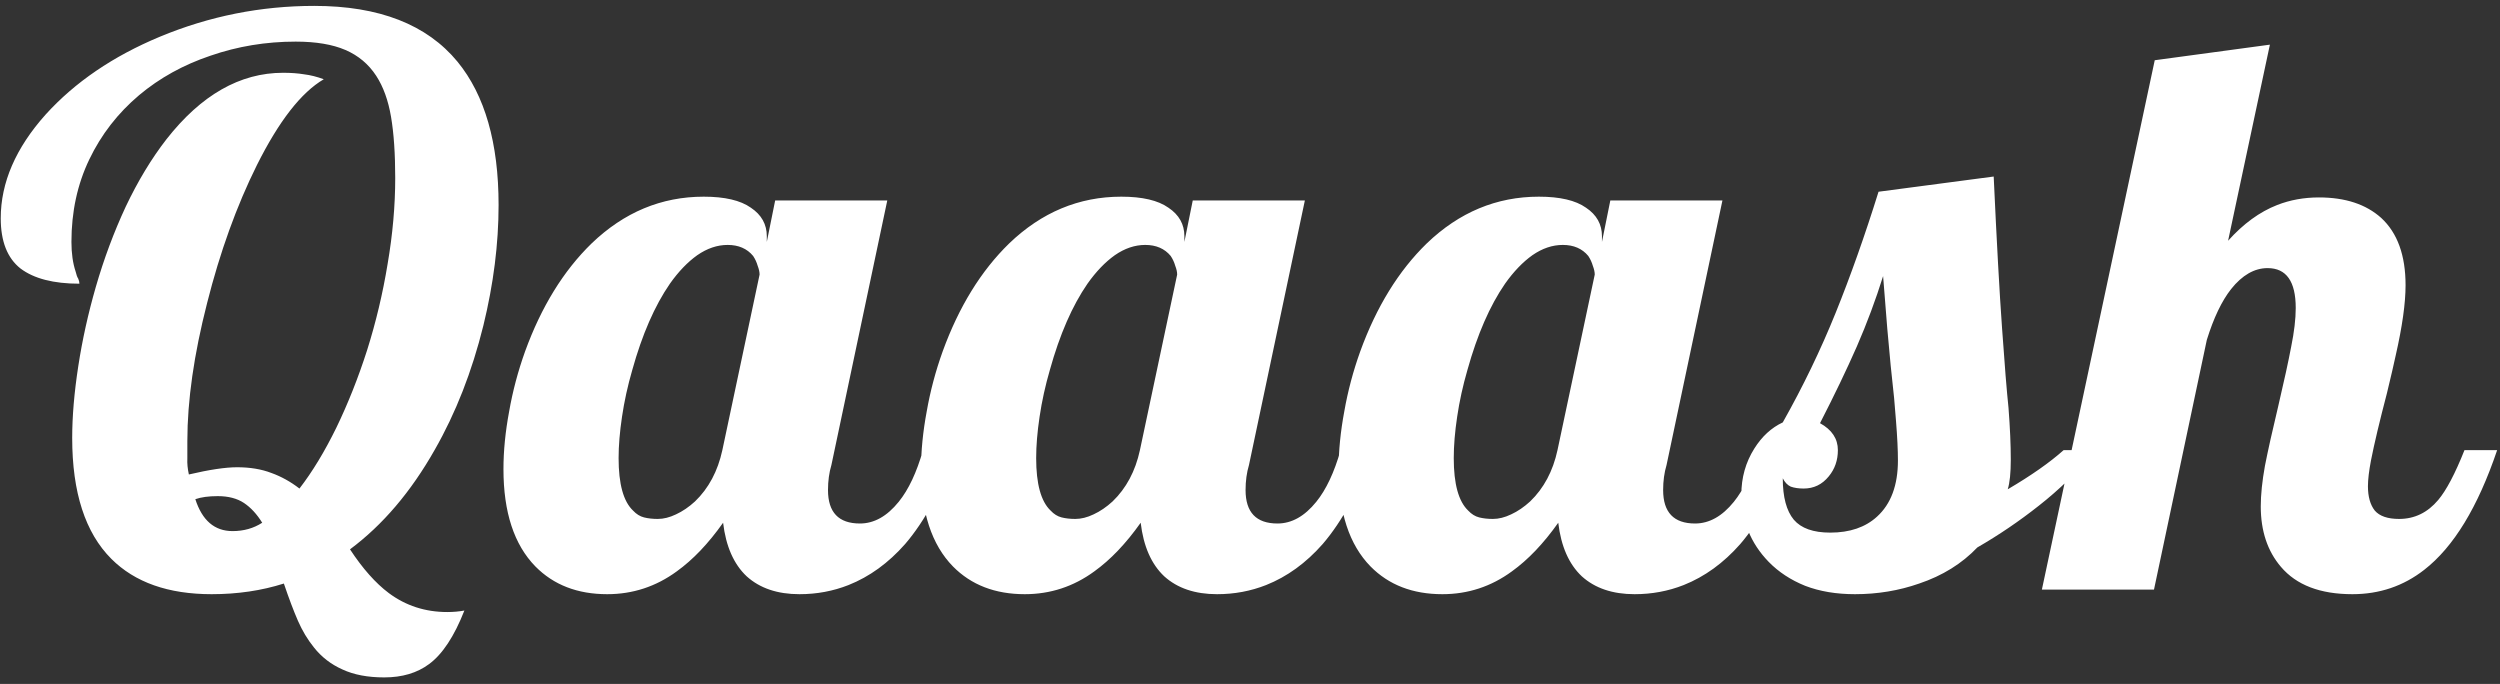 <svg width="212" height="58" viewBox="0 0 212 58" fill="none" xmlns="http://www.w3.org/2000/svg">
<rect x="0" y="0" width="212" height="58" fill="#333333" stroke="none"/>
<path d="M32.58 57.444C31.184 57.444 30.002 57.219 29.035 56.768C28.068 56.338 27.263 55.715 26.618 54.898C26.081 54.232 25.63 53.48 25.265 52.643C24.899 51.805 24.502 50.752 24.072 49.484C22.182 50.086 20.141 50.387 17.949 50.387C14.275 50.387 11.44 49.388 9.441 47.39C7.229 45.177 6.122 41.761 6.122 37.142C6.122 35.315 6.294 33.285 6.638 31.051C6.981 28.816 7.476 26.582 8.12 24.348C8.808 21.963 9.656 19.686 10.666 17.516C11.697 15.346 12.847 13.444 14.114 11.812C17.058 8.052 20.355 6.172 24.008 6.172C24.674 6.172 25.265 6.215 25.78 6.301C26.317 6.365 26.876 6.505 27.456 6.72C25.544 7.837 23.653 10.265 21.784 14.003C20.065 17.462 18.658 21.361 17.562 25.701C16.445 30.062 15.887 33.962 15.887 37.399V38.882C15.865 39.29 15.908 39.741 16.016 40.235C17.756 39.827 19.12 39.623 20.108 39.623C21.204 39.623 22.171 39.784 23.009 40.106C23.847 40.407 24.642 40.848 25.394 41.428C26.489 40.01 27.531 38.291 28.52 36.272C29.508 34.23 30.378 32.039 31.13 29.697C31.882 27.312 32.462 24.874 32.87 22.382C33.3 19.868 33.515 17.44 33.515 15.099C33.515 13.036 33.397 11.307 33.16 9.91C32.924 8.514 32.505 7.354 31.903 6.43C31.259 5.441 30.389 4.711 29.293 4.238C28.197 3.766 26.79 3.529 25.071 3.529C22.558 3.529 20.151 3.927 17.852 4.722C15.554 5.495 13.534 6.612 11.794 8.073C9.989 9.599 8.582 11.414 7.572 13.52C6.562 15.625 6.058 17.956 6.058 20.513C6.058 21.48 6.176 22.317 6.412 23.026C6.477 23.306 6.552 23.51 6.638 23.639C6.702 23.789 6.734 23.929 6.734 24.058C4.543 24.058 2.878 23.628 1.739 22.769C0.622 21.888 0.063 20.47 0.063 18.515C0.063 15.485 1.331 12.553 3.866 9.717C6.358 6.967 9.592 4.765 13.566 3.11C17.756 1.37 22.117 0.5 26.65 0.5C32.15 0.5 36.2 2.079 38.8 5.237C41.12 8.073 42.28 12.123 42.28 17.387C42.28 20.674 41.851 24.079 40.991 27.602C40.024 31.513 38.649 35.025 36.866 38.141C34.847 41.707 32.451 44.522 29.68 46.584C30.754 48.217 31.85 49.452 32.967 50.29C34.406 51.364 36.06 51.901 37.93 51.901C38.445 51.901 38.929 51.858 39.38 51.773C38.52 53.964 37.522 55.478 36.383 56.316C35.373 57.068 34.105 57.444 32.58 57.444ZM19.722 45.037C20.667 45.037 21.505 44.801 22.235 44.328C21.784 43.598 21.269 43.039 20.689 42.652C20.108 42.266 19.367 42.072 18.465 42.072C17.691 42.072 17.058 42.158 16.564 42.33C17.144 44.135 18.196 45.037 19.722 45.037ZM51.49 50.387C48.977 50.387 46.946 49.602 45.4 48.034C43.595 46.187 42.693 43.437 42.693 39.784C42.693 38.237 42.854 36.605 43.176 34.886C43.477 33.167 43.928 31.47 44.529 29.794C45.904 26.013 47.784 22.962 50.169 20.642C52.919 17.999 56.088 16.678 59.676 16.678C61.459 16.678 62.791 16.989 63.672 17.612C64.574 18.214 65.025 19.02 65.025 20.029V20.513L65.734 17H75.241L70.504 39.43C70.311 40.074 70.214 40.783 70.214 41.557C70.214 43.447 71.116 44.393 72.921 44.393C74.124 44.393 75.22 43.78 76.208 42.556C77.046 41.524 77.734 40.063 78.271 38.173H81.042C79.86 41.524 78.432 44.178 76.756 46.133C75.338 47.744 73.737 48.904 71.954 49.613C70.644 50.129 69.258 50.387 67.797 50.387C65.928 50.387 64.435 49.882 63.318 48.872C62.222 47.841 61.556 46.326 61.319 44.328C60.073 46.09 58.763 47.465 57.388 48.453C55.626 49.742 53.66 50.387 51.49 50.387ZM55.776 44.006C56.271 44.006 56.786 43.877 57.323 43.619C57.882 43.361 58.419 42.996 58.935 42.523C60.095 41.406 60.868 39.956 61.255 38.173L64.413 23.284C64.413 23.069 64.359 22.822 64.252 22.543C64.166 22.242 64.037 21.963 63.865 21.705C63.35 21.082 62.63 20.77 61.706 20.77C60.825 20.77 59.966 21.061 59.128 21.641C58.312 22.221 57.538 23.026 56.808 24.058C55.519 25.927 54.455 28.365 53.617 31.373C53.23 32.705 52.941 34.026 52.747 35.337C52.554 36.626 52.457 37.797 52.457 38.85C52.457 41.041 52.865 42.523 53.682 43.297C53.961 43.598 54.273 43.791 54.616 43.877C54.96 43.963 55.347 44.006 55.776 44.006ZM86.9 50.387C84.387 50.387 82.357 49.602 80.81 48.034C79.005 46.187 78.103 43.437 78.103 39.784C78.103 38.237 78.264 36.605 78.586 34.886C78.887 33.167 79.338 31.47 79.94 29.794C81.315 26.013 83.195 22.962 85.579 20.642C88.329 17.999 91.498 16.678 95.086 16.678C96.869 16.678 98.201 16.989 99.082 17.612C99.984 18.214 100.436 19.02 100.436 20.029V20.513L101.145 17H110.652L105.914 39.43C105.721 40.074 105.624 40.783 105.624 41.557C105.624 43.447 106.527 44.393 108.331 44.393C109.534 44.393 110.63 43.78 111.618 42.556C112.456 41.524 113.144 40.063 113.681 38.173H116.452C115.271 41.524 113.842 44.178 112.166 46.133C110.748 47.744 109.148 48.904 107.364 49.613C106.054 50.129 104.668 50.387 103.207 50.387C101.338 50.387 99.845 49.882 98.728 48.872C97.632 47.841 96.966 46.326 96.73 44.328C95.484 46.09 94.173 47.465 92.798 48.453C91.036 49.742 89.07 50.387 86.9 50.387ZM91.187 44.006C91.681 44.006 92.196 43.877 92.734 43.619C93.292 43.361 93.829 42.996 94.345 42.523C95.505 41.406 96.278 39.956 96.665 38.173L99.823 23.284C99.823 23.069 99.77 22.822 99.662 22.543C99.576 22.242 99.447 21.963 99.275 21.705C98.76 21.082 98.04 20.77 97.116 20.77C96.236 20.77 95.376 21.061 94.538 21.641C93.722 22.221 92.948 23.026 92.218 24.058C90.929 25.927 89.865 28.365 89.028 31.373C88.641 32.705 88.351 34.026 88.157 35.337C87.964 36.626 87.867 37.797 87.867 38.85C87.867 41.041 88.275 42.523 89.092 43.297C89.371 43.598 89.683 43.791 90.026 43.877C90.37 43.963 90.757 44.006 91.187 44.006ZM122.311 50.387C119.797 50.387 117.767 49.602 116.22 48.034C114.415 46.187 113.513 43.437 113.513 39.784C113.513 38.237 113.674 36.605 113.996 34.886C114.297 33.167 114.748 31.47 115.35 29.794C116.725 26.013 118.605 22.962 120.989 20.642C123.739 17.999 126.908 16.678 130.496 16.678C132.28 16.678 133.612 16.989 134.492 17.612C135.395 18.214 135.846 19.02 135.846 20.029V20.513L136.555 17H146.062L141.324 39.43C141.131 40.074 141.034 40.783 141.034 41.557C141.034 43.447 141.937 44.393 143.741 44.393C144.945 44.393 146.04 43.78 147.029 42.556C147.866 41.524 148.554 40.063 149.091 38.173H151.863C150.681 41.524 149.252 44.178 147.576 46.133C146.158 47.744 144.558 48.904 142.775 49.613C141.464 50.129 140.078 50.387 138.617 50.387C136.748 50.387 135.255 49.882 134.138 48.872C133.042 47.841 132.376 46.326 132.14 44.328C130.894 46.09 129.583 47.465 128.208 48.453C126.447 49.742 124.481 50.387 122.311 50.387ZM126.597 44.006C127.091 44.006 127.607 43.877 128.144 43.619C128.702 43.361 129.239 42.996 129.755 42.523C130.915 41.406 131.689 39.956 132.075 38.173L135.234 23.284C135.234 23.069 135.18 22.822 135.073 22.543C134.987 22.242 134.858 21.963 134.686 21.705C134.17 21.082 133.45 20.77 132.527 20.77C131.646 20.77 130.786 21.061 129.948 21.641C129.132 22.221 128.359 23.026 127.628 24.058C126.339 25.927 125.276 28.365 124.438 31.373C124.051 32.705 123.761 34.026 123.568 35.337C123.374 36.626 123.278 37.797 123.278 38.85C123.278 41.041 123.686 42.523 124.502 43.297C124.781 43.598 125.093 43.791 125.437 43.877C125.781 43.963 126.167 44.006 126.597 44.006ZM157.302 50.387C155.712 50.387 154.305 50.15 153.08 49.678C151.856 49.184 150.825 48.507 149.987 47.648C149.213 46.852 148.633 45.972 148.246 45.005C147.86 44.017 147.666 42.996 147.666 41.943C147.666 40.504 148.032 39.204 148.762 38.044C149.407 37.013 150.212 36.272 151.179 35.82C152.898 32.77 154.391 29.676 155.659 26.539C156.926 23.402 158.14 19.976 159.3 16.259L169.065 14.97C169.323 20.556 169.559 24.842 169.774 27.828C169.989 30.9 170.171 33.156 170.322 34.596C170.451 36.272 170.515 37.732 170.515 38.978C170.515 40.096 170.429 40.934 170.257 41.492C172.234 40.332 173.813 39.226 174.994 38.173H177.766C176.198 39.999 174.576 41.567 172.9 42.878C171.245 44.188 169.505 45.37 167.679 46.423C166.368 47.798 164.725 48.818 162.748 49.484C161.03 50.086 159.214 50.387 157.302 50.387ZM155.207 45.166C156.862 45.166 158.183 44.715 159.171 43.812C160.353 42.738 160.944 41.148 160.944 39.043C160.944 38.162 160.89 37.056 160.783 35.724L160.621 33.758C160.428 32.06 160.235 30.095 160.041 27.86L159.687 23.413C159.064 25.411 158.323 27.398 157.463 29.375C156.604 31.33 155.562 33.5 154.337 35.885C155.347 36.443 155.852 37.206 155.852 38.173C155.852 39.032 155.594 39.773 155.078 40.397C154.52 41.084 153.811 41.428 152.951 41.428C152.522 41.428 152.157 41.374 151.856 41.267C151.576 41.138 151.351 40.901 151.179 40.558C151.179 42.148 151.491 43.318 152.114 44.07C152.737 44.801 153.768 45.166 155.207 45.166ZM199.48 50.387C196.751 50.387 194.732 49.613 193.421 48.066C192.283 46.734 191.713 45.026 191.713 42.942C191.713 41.954 191.831 40.805 192.068 39.494C192.326 38.184 192.702 36.497 193.196 34.435C193.69 32.329 194.055 30.653 194.291 29.407C194.549 28.14 194.678 27.044 194.678 26.12C194.678 23.864 193.883 22.736 192.293 22.736C191.176 22.736 190.145 23.327 189.2 24.509C188.405 25.519 187.717 26.958 187.137 28.827L182.658 50H173.151L182.722 5.108L192.487 3.787L188.942 20.416C190.231 18.977 191.617 17.967 193.099 17.387C194.195 16.957 195.376 16.742 196.644 16.742C198.878 16.742 200.64 17.322 201.929 18.482C203.304 19.75 203.992 21.651 203.992 24.186C203.992 25.712 203.712 27.699 203.154 30.148C203.003 30.857 202.756 31.921 202.413 33.339C201.789 35.724 201.338 37.625 201.059 39.043C200.887 39.945 200.801 40.676 200.801 41.234C200.801 42.115 200.995 42.803 201.381 43.297C201.789 43.77 202.477 44.006 203.444 44.006C204.754 44.006 205.861 43.469 206.763 42.395C207.451 41.578 208.192 40.171 208.987 38.173H211.758C210.125 43.007 208.063 46.391 205.571 48.324C203.809 49.699 201.779 50.387 199.48 50.387Z" fill="white"/>
</svg>
